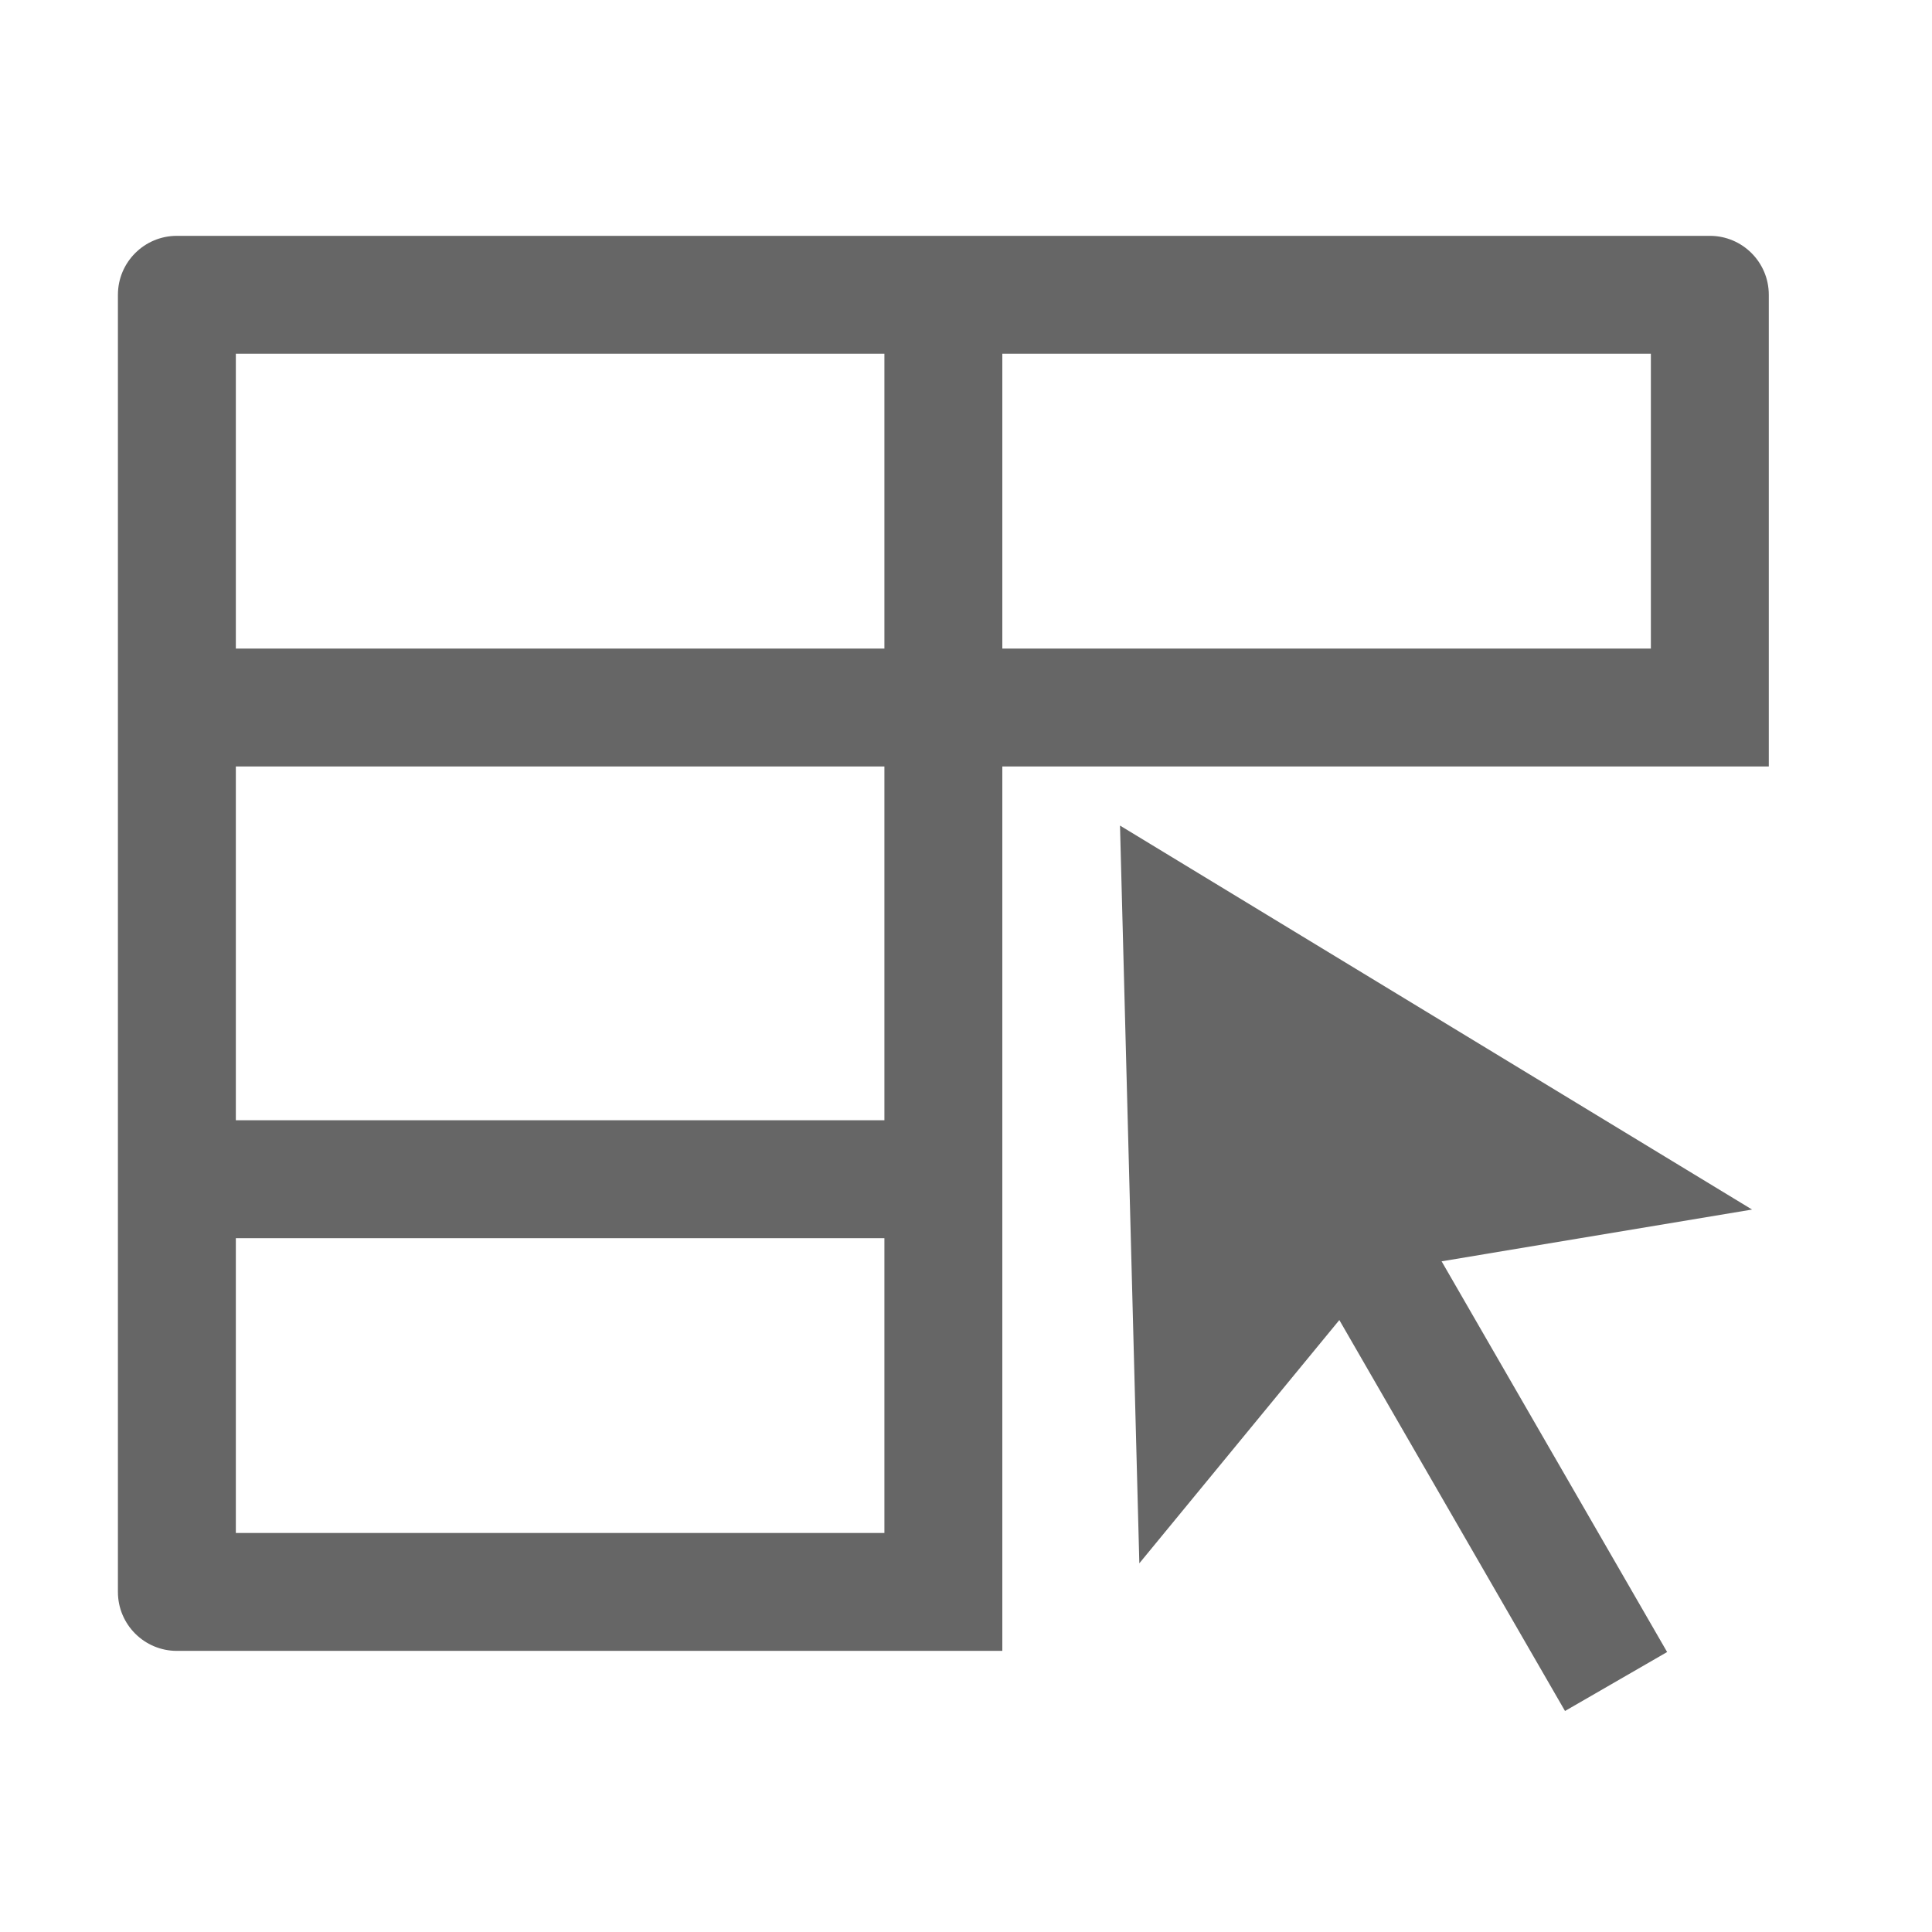 <!--?xml version="1.0"?-->
<svg xmlns="http://www.w3.org/2000/svg" class="icon" style="vertical-align:middle;fill:currentColor;overflow:hidden;" viewBox="0 0 1024 1024" version="1.1" width="200px" height="200px"><path d="M593.625 437.572L928.63 641.085L764.078 668.522L883.611 875.61L829.485 906.86L709.876 699.654L603.871 828.585L593.625 437.572zM906.25 125C923.509 125 937.5 138.991 937.5 156.25L937.5 406.25L531.25 406.25L531.25 875L93.75 875C76.491 875 62.5 861.009 62.5 843.75L62.5 156.25C62.5 138.991 76.491 125 93.75 125L906.25 125zM468.75 656.25L125 656.25L125 812.5L468.75 812.5L468.75 656.25zM468.75 406.25L125 406.25L125 593.75L468.75 593.75L468.75 406.25zM468.75 187.5L125 187.5L125 343.75L468.75 343.75L468.75 187.5zM875 187.5L531.25 187.5L531.25 343.75L875 343.75L875 187.5z" fill="#666666"></path></svg>

